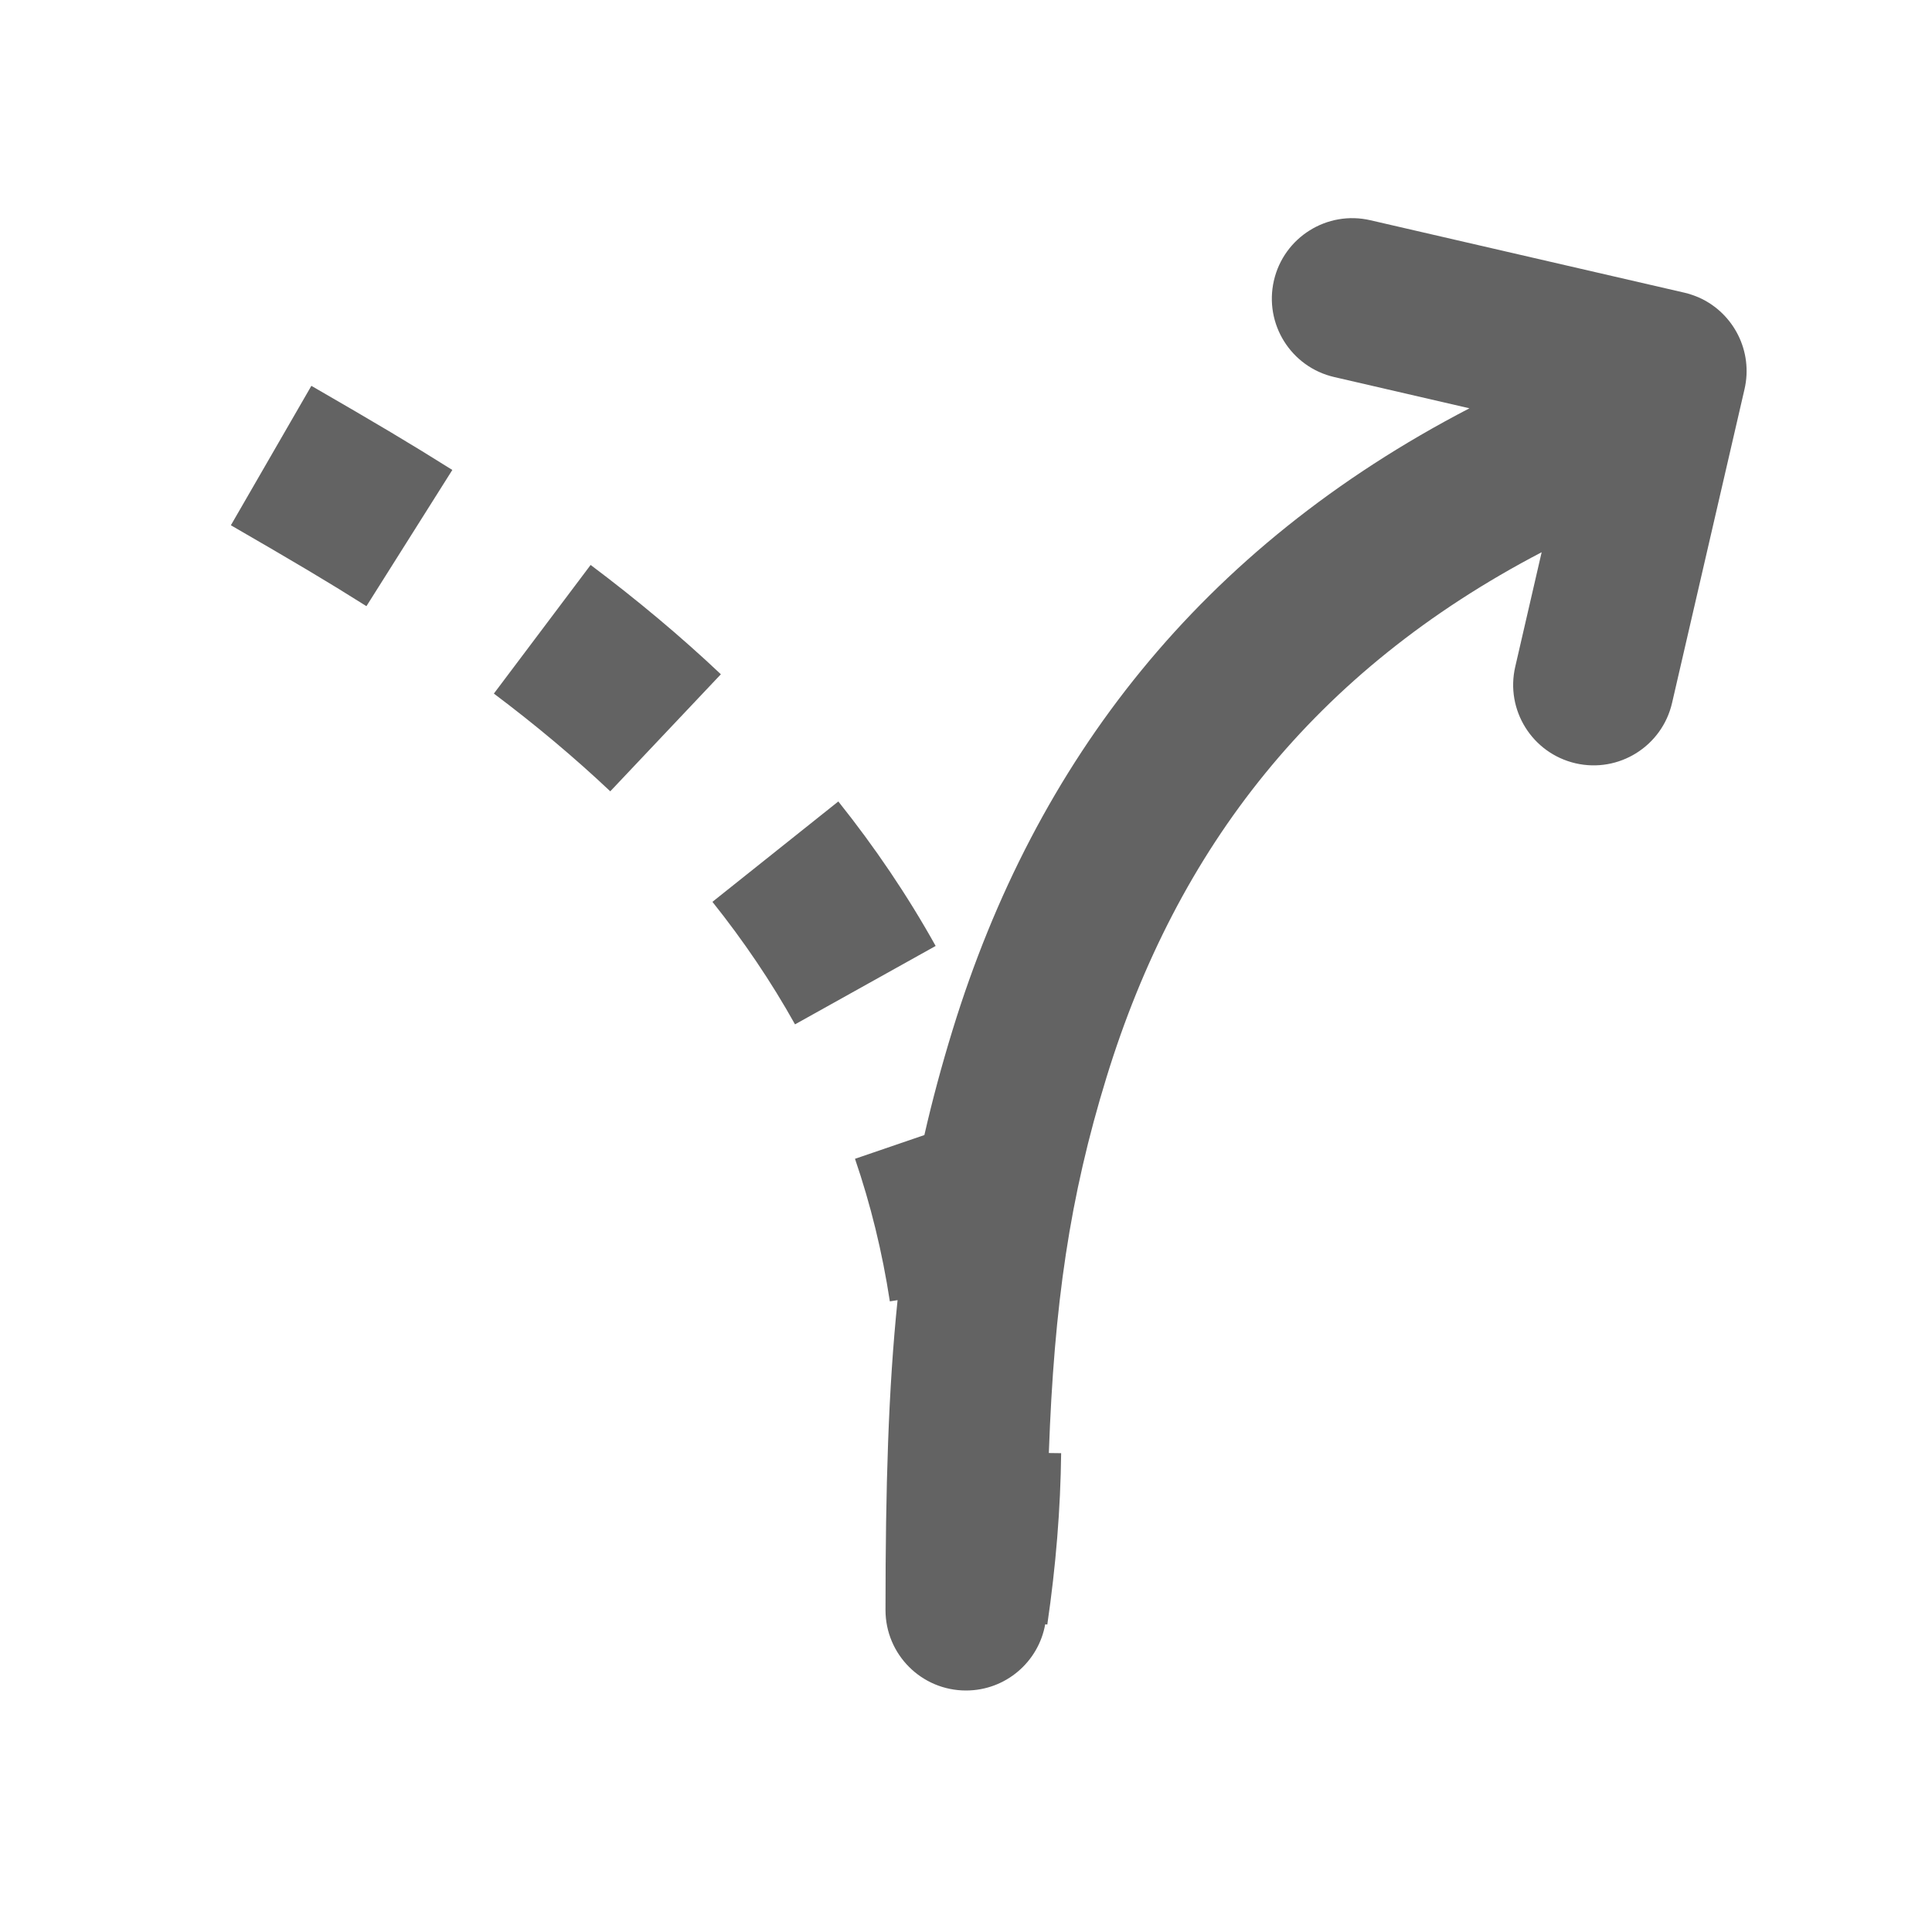 <svg width="24" height="24" viewBox="0 0 24 24" fill="none" xmlns="http://www.w3.org/2000/svg">
<path fill-rule="evenodd" clip-rule="evenodd" d="M15.825 3.485C15.949 2.947 16.486 2.611 17.024 2.736L20.921 3.635C20.921 3.635 20.922 3.635 20.922 3.635C20.989 3.651 21.053 3.673 21.114 3.7C21.537 3.894 21.78 4.364 21.671 4.835L20.771 8.732C20.647 9.27 20.11 9.606 19.572 9.482C19.034 9.357 18.698 8.82 18.823 8.282L19.151 6.86C16.324 8.336 14.621 10.537 13.746 13.381C13.287 14.873 13.095 16.202 13.029 18.05L13.182 18.052C13.174 18.742 13.117 19.451 13.01 20.181L12.984 20.177C12.901 20.645 12.492 21 12 21C11.448 21 11 20.553 11 20C11 18.472 11.036 17.253 11.15 16.151L11.054 16.166C10.96 15.552 10.815 14.962 10.621 14.395L11.483 14.1C11.581 13.67 11.697 13.239 11.834 12.793C12.864 9.446 14.917 6.805 18.254 5.072L16.575 4.684C16.036 4.56 15.701 4.023 15.825 3.485ZM3.868 4.793L2.868 6.525C3.66 6.983 4.053 7.215 4.552 7.53L5.619 5.838C5.091 5.506 4.682 5.263 3.868 4.793ZM7.337 7.018L6.135 8.616C6.654 9.006 7.135 9.409 7.581 9.83L8.955 8.376C8.452 7.901 7.913 7.451 7.337 7.018ZM8.85 11.203L10.414 9.956C10.869 10.526 11.273 11.123 11.623 11.751L9.876 12.725C9.581 12.196 9.238 11.689 8.85 11.203Z" fill="#636363"/>
</svg>
